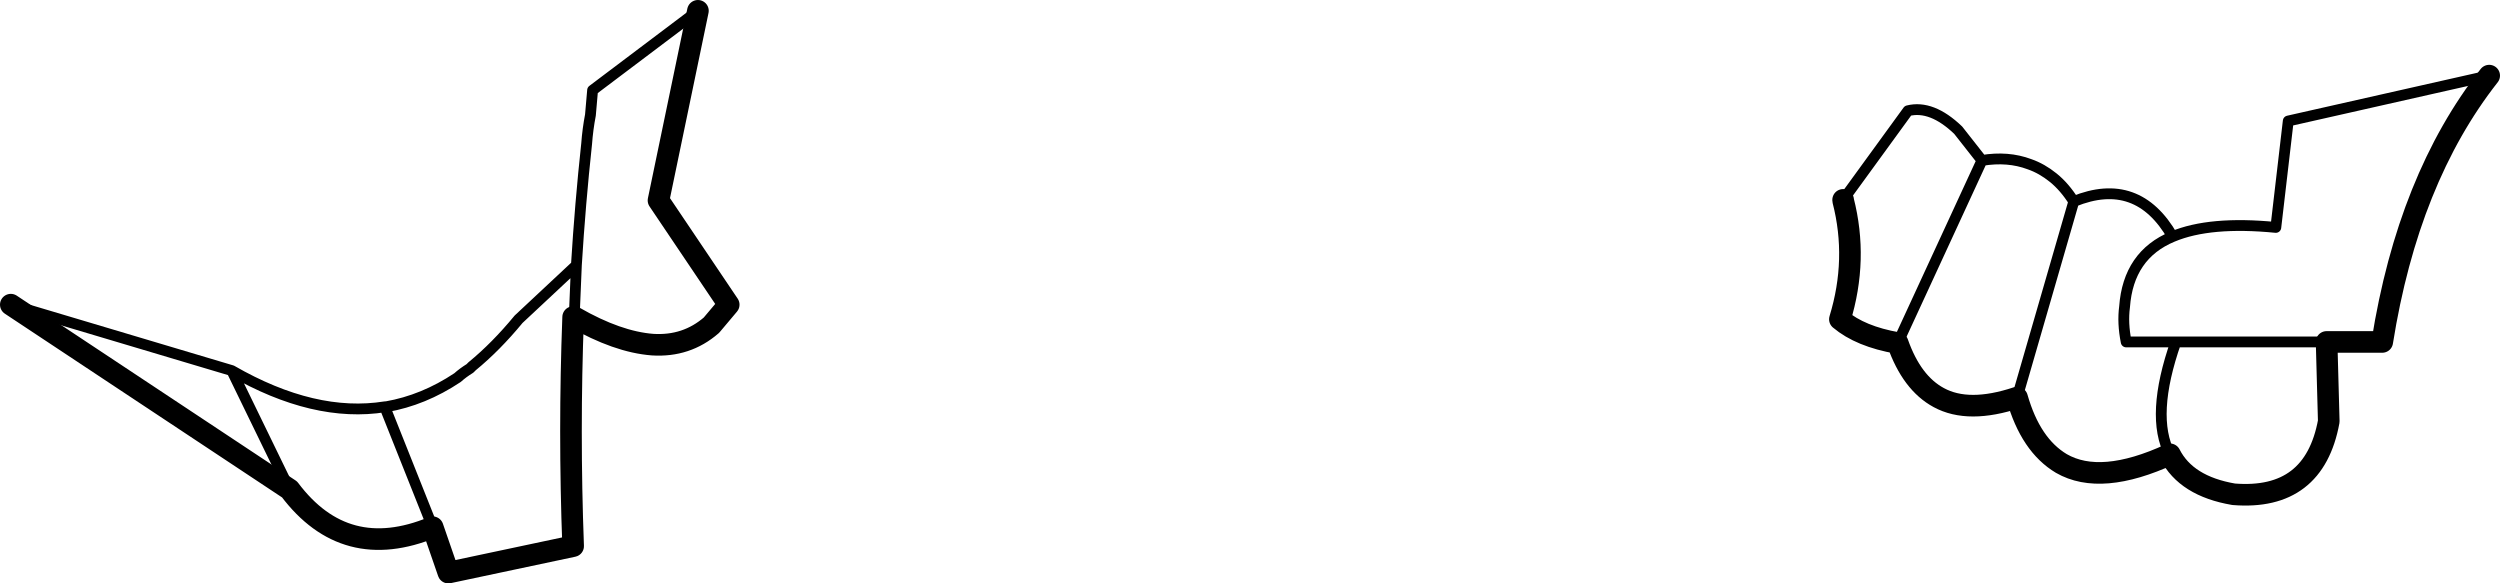 <?xml version="1.0" encoding="UTF-8" standalone="no"?>
<svg xmlns:xlink="http://www.w3.org/1999/xlink" height="54.0px" width="231.4px" xmlns="http://www.w3.org/2000/svg">
  <g transform="matrix(1.0, 0.0, 0.0, 1.0, -112.9, -309.55)">
    <path d="M283.5 328.05 L289.5 319.8 Q291.7 319.25 294.15 321.6 L296.35 324.4 Q298.75 324.0 300.75 324.75 301.9 325.15 302.95 326.0 304.0 326.85 304.85 328.2 310.75 325.8 314.0 331.45 317.45 330.0 323.55 330.6 L324.7 320.75 343.3 316.55 M113.9 337.75 L134.35 343.85 Q142.0 348.25 148.55 347.2 L148.65 347.2 Q152.1 346.6 155.25 344.5 155.75 344.05 156.4 343.65 L156.6 343.45 Q158.8 341.65 160.9 339.1 L166.25 334.1 Q166.6 328.4 167.2 322.85 167.3 321.5 167.55 320.2 L167.75 317.9 177.5 310.55 M152.95 358.35 L148.55 347.3 148.55 347.2 M139.7 354.85 L134.35 343.85 M166.25 334.1 L166.05 338.9 M296.35 324.4 L288.55 341.3 M313.75 351.6 Q311.9 348.05 314.3 341.2 L309.7 341.2 Q309.35 339.45 309.55 337.95 309.9 333.15 314.0 331.45 M304.85 328.2 L299.6 346.35 M328.25 341.2 L314.3 341.2" fill="none" stroke="#000000" stroke-linecap="round" stroke-linejoin="round" stroke-width="1.0"/>
    <path d="M343.3 316.55 Q335.8 326.1 333.4 341.2 L328.25 341.2 328.45 348.55 Q327.1 355.9 319.65 355.3 315.25 354.55 313.75 351.6 307.35 354.55 303.7 352.45 300.85 350.75 299.6 346.35 295.1 347.85 292.35 346.35 289.85 345.0 288.55 341.3 285.1 340.7 283.2 339.1 284.9 333.55 283.5 328.1 L283.5 328.05 M177.5 310.55 L173.85 328.1 180.35 337.75 178.75 339.65 Q176.45 341.65 173.3 341.45 170.05 341.2 166.05 338.9 L165.95 338.9 Q165.55 349.5 165.95 360.1 L154.4 362.55 152.95 358.35 Q144.85 361.7 139.7 354.85 L113.9 337.75" fill="none" stroke="#000000" stroke-linecap="round" stroke-linejoin="round" stroke-width="2.0"/>
  </g>
</svg>
